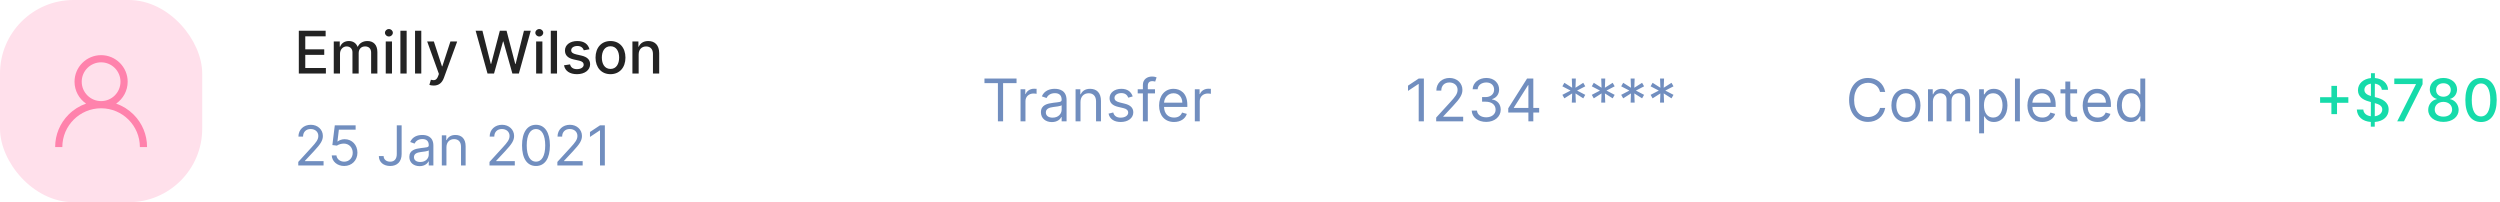 <svg width="680" height="55" viewBox="0 0 680 55" fill="none" xmlns="http://www.w3.org/2000/svg">
<path d="M81.278 20H88.642V18.489H83.034V14.926H88.193V13.421H83.034V9.875H88.574V8.364H81.278V20ZM90.783 20H92.481V14.619C92.481 13.443 93.305 12.625 94.271 12.625C95.215 12.625 95.868 13.25 95.868 14.199V20H97.561V14.438C97.561 13.386 98.203 12.625 99.311 12.625C100.209 12.625 100.947 13.125 100.947 14.307V20H102.646V14.148C102.646 12.153 101.533 11.159 99.953 11.159C98.697 11.159 97.754 11.761 97.334 12.693H97.243C96.862 11.739 96.061 11.159 94.896 11.159C93.743 11.159 92.885 11.733 92.521 12.693H92.413V11.273H90.783V20ZM104.923 20H106.622V11.273H104.923V20ZM105.781 9.926C106.366 9.926 106.855 9.472 106.855 8.915C106.855 8.358 106.366 7.898 105.781 7.898C105.19 7.898 104.707 8.358 104.707 8.915C104.707 9.472 105.19 9.926 105.781 9.926ZM110.607 8.364H108.908V20H110.607V8.364ZM114.591 8.364H112.892V20H114.591V8.364ZM117.95 23.273C119.354 23.273 120.24 22.54 120.746 21.165L124.354 11.29L122.518 11.273L120.308 18.046H120.217L118.007 11.273H116.189L119.382 20.114L119.172 20.693C118.74 21.852 118.132 21.949 117.2 21.693L116.791 23.085C116.996 23.176 117.439 23.273 117.95 23.273ZM132.604 20H134.376L136.825 11.284H136.916L139.365 20H141.132L144.365 8.364H142.513L140.251 17.381H140.143L137.786 8.364H135.956L133.598 17.375H133.49L131.223 8.364H129.376L132.604 20ZM145.83 20H147.528V11.273H145.83V20ZM146.688 9.926C147.273 9.926 147.761 9.472 147.761 8.915C147.761 8.358 147.273 7.898 146.688 7.898C146.097 7.898 145.614 8.358 145.614 8.915C145.614 9.472 146.097 9.926 146.688 9.926ZM151.513 8.364H149.814V20H151.513V8.364ZM160.338 13.403C159.986 12.046 158.923 11.159 157.037 11.159C155.065 11.159 153.668 12.199 153.668 13.744C153.668 14.983 154.418 15.807 156.054 16.171L157.531 16.494C158.372 16.682 158.764 17.057 158.764 17.602C158.764 18.278 158.043 18.807 156.929 18.807C155.912 18.807 155.259 18.369 155.054 17.511L153.412 17.761C153.696 19.307 154.98 20.176 156.94 20.176C159.048 20.176 160.509 19.057 160.509 17.477C160.509 16.244 159.724 15.483 158.122 15.114L156.736 14.796C155.776 14.568 155.361 14.244 155.366 13.653C155.361 12.983 156.088 12.506 157.054 12.506C158.111 12.506 158.599 13.091 158.798 13.676L160.338 13.403ZM166.053 20.176C168.513 20.176 170.121 18.375 170.121 15.676C170.121 12.96 168.513 11.159 166.053 11.159C163.592 11.159 161.984 12.96 161.984 15.676C161.984 18.375 163.592 20.176 166.053 20.176ZM166.058 18.75C164.45 18.75 163.7 17.347 163.7 15.671C163.7 14 164.45 12.579 166.058 12.579C167.655 12.579 168.405 14 168.405 15.671C168.405 17.347 167.655 18.75 166.058 18.75ZM173.716 14.818C173.716 13.426 174.568 12.631 175.75 12.631C176.903 12.631 177.602 13.386 177.602 14.653V20H179.301V14.449C179.301 12.29 178.114 11.159 176.33 11.159C175.017 11.159 174.159 11.767 173.756 12.693H173.648V11.273H172.017V20H173.716V14.818Z" fill="#232323"/>
<path d="M81.129 45H88.011V43.828H82.94V43.743L85.391 41.122C87.266 39.114 87.82 38.176 87.82 36.967C87.82 35.284 86.456 33.942 84.538 33.942C82.626 33.942 81.172 35.242 81.172 37.159H82.429C82.429 35.918 83.233 35.092 84.496 35.092C85.678 35.092 86.584 35.817 86.584 36.967C86.584 37.974 85.993 38.72 84.73 40.099L81.129 44.041V45ZM93.62 45.149C95.698 45.149 97.221 43.615 97.221 41.527C97.221 39.412 95.751 37.862 93.748 37.862C93.013 37.862 92.299 38.123 91.852 38.48H91.788L92.171 35.263H96.731V34.091H91.064L90.403 39.46L91.639 39.609C92.092 39.284 92.864 39.05 93.535 39.055C94.925 39.066 95.943 40.121 95.943 41.548C95.943 42.949 94.963 43.977 93.62 43.977C92.502 43.977 91.612 43.258 91.511 42.273H90.233C90.312 43.935 91.745 45.149 93.62 45.149ZM107.924 34.091V41.889C107.924 43.248 107.274 43.977 106.134 43.977C105.095 43.977 104.344 43.37 104.344 42.443H103.045C103.045 44.121 104.344 45.149 106.134 45.149C108.03 45.149 109.245 43.983 109.245 41.889V34.091H107.924ZM114.13 45.192C115.557 45.192 116.303 44.425 116.559 43.892H116.622V45H117.88V39.609C117.88 37.01 115.898 36.712 114.854 36.712C113.618 36.712 112.212 37.138 111.573 38.629L112.766 39.055C113.043 38.459 113.698 37.82 114.897 37.82C116.052 37.82 116.622 38.432 116.622 39.481V39.524C116.622 40.131 116.005 40.078 114.513 40.27C112.995 40.467 111.338 40.803 111.338 42.678C111.338 44.276 112.574 45.192 114.13 45.192ZM114.321 44.062C113.32 44.062 112.595 43.615 112.595 42.742C112.595 41.783 113.469 41.484 114.449 41.356C114.982 41.293 116.409 41.144 116.622 40.888V42.038C116.622 43.061 115.813 44.062 114.321 44.062ZM121.431 40.078C121.431 38.651 122.315 37.841 123.519 37.841C124.686 37.841 125.394 38.603 125.394 39.886V45H126.651V39.801C126.651 37.713 125.538 36.712 123.881 36.712C122.646 36.712 121.879 37.266 121.495 38.097H121.388V36.818H120.174V45H121.431V40.078ZM133.146 45H140.028V43.828H134.957V43.743L137.407 41.122C139.282 39.114 139.836 38.176 139.836 36.967C139.836 35.284 138.473 33.942 136.555 33.942C134.643 33.942 133.188 35.242 133.188 37.159H134.446C134.446 35.918 135.25 35.092 136.512 35.092C137.695 35.092 138.6 35.817 138.6 36.967C138.6 37.974 138.009 38.72 136.747 40.099L133.146 44.041V45ZM145.786 45.149C148.194 45.149 149.579 43.109 149.579 39.545C149.579 36.008 148.172 33.942 145.786 33.942C143.4 33.942 141.994 36.008 141.994 39.545C141.994 43.109 143.378 45.149 145.786 45.149ZM145.786 43.977C144.199 43.977 143.272 42.385 143.272 39.545C143.272 36.712 144.209 35.092 145.786 35.092C147.363 35.092 148.3 36.712 148.3 39.545C148.3 42.385 147.373 43.977 145.786 43.977ZM151.603 45H158.485V43.828H153.414V43.743L155.864 41.122C157.739 39.114 158.293 38.176 158.293 36.967C158.293 35.284 156.93 33.942 155.012 33.942C153.1 33.942 151.646 35.242 151.646 37.159H152.903C152.903 35.918 153.707 35.092 154.969 35.092C156.152 35.092 157.057 35.817 157.057 36.967C157.057 37.974 156.466 38.72 155.204 40.099L151.603 44.041V45ZM164.52 34.091H163.199L160.472 35.902V37.244L163.135 35.476H163.199V45H164.52V34.091Z" fill="#718EBF"/>
<path d="M512.773 25C512.341 22.614 510.432 21.204 508.091 21.204C505.114 21.204 502.955 23.5 502.955 27.182C502.955 30.864 505.114 33.159 508.091 33.159C510.432 33.159 512.341 31.75 512.773 29.364H511.364C511.023 30.977 509.636 31.841 508.091 31.841C505.977 31.841 504.318 30.204 504.318 27.182C504.318 24.159 505.977 22.523 508.091 22.523C509.636 22.523 511.023 23.386 511.364 25H512.773ZM518.413 33.182C520.777 33.182 522.368 31.386 522.368 28.682C522.368 25.954 520.777 24.159 518.413 24.159C516.05 24.159 514.459 25.954 514.459 28.682C514.459 31.386 516.05 33.182 518.413 33.182ZM518.413 31.977C516.618 31.977 515.8 30.432 515.8 28.682C515.8 26.932 516.618 25.364 518.413 25.364C520.209 25.364 521.027 26.932 521.027 28.682C521.027 30.432 520.209 31.977 518.413 31.977ZM524.415 33H525.756V27.546C525.756 26.267 526.688 25.364 527.733 25.364C528.75 25.364 529.46 26.028 529.46 27.023V33H530.824V27.318C530.824 26.193 531.528 25.364 532.756 25.364C533.71 25.364 534.528 25.869 534.528 27.159V33H535.869V27.159C535.869 25.108 534.767 24.159 533.21 24.159C531.96 24.159 531.045 24.733 530.597 25.636H530.506C530.074 24.704 529.312 24.159 528.165 24.159C527.028 24.159 526.188 24.704 525.824 25.636H525.71V24.273H524.415V33ZM538.321 36.273H539.662V31.659H539.776C540.071 32.136 540.639 33.182 542.321 33.182C544.503 33.182 546.026 31.432 546.026 28.659C546.026 25.909 544.503 24.159 542.298 24.159C540.594 24.159 540.071 25.204 539.776 25.659H539.616V24.273H538.321V36.273ZM539.639 28.636C539.639 26.682 540.503 25.364 542.139 25.364C543.844 25.364 544.685 26.796 544.685 28.636C544.685 30.5 543.821 31.977 542.139 31.977C540.526 31.977 539.639 30.614 539.639 28.636ZM549.412 21.364H548.071V33H549.412V21.364ZM555.527 33.182C557.3 33.182 558.595 32.295 559.004 30.977L557.709 30.614C557.368 31.523 556.578 31.977 555.527 31.977C553.953 31.977 552.868 30.96 552.805 29.091H559.141V28.523C559.141 25.273 557.209 24.159 555.391 24.159C553.027 24.159 551.459 26.023 551.459 28.704C551.459 31.386 553.004 33.182 555.527 33.182ZM552.805 27.932C552.896 26.574 553.857 25.364 555.391 25.364C556.845 25.364 557.777 26.454 557.777 27.932H552.805ZM564.976 24.273H563.112V22.182H561.771V24.273H560.453V25.409H561.771V30.864C561.771 32.386 562.999 33.114 564.135 33.114C564.635 33.114 564.953 33.023 565.135 32.955L564.862 31.75C564.749 31.773 564.567 31.818 564.271 31.818C563.68 31.818 563.112 31.636 563.112 30.5V25.409H564.976V24.273ZM570.558 33.182C572.331 33.182 573.626 32.295 574.036 30.977L572.74 30.614C572.399 31.523 571.609 31.977 570.558 31.977C568.984 31.977 567.899 30.96 567.837 29.091H574.172V28.523C574.172 25.273 572.24 24.159 570.422 24.159C568.058 24.159 566.49 26.023 566.49 28.704C566.49 31.386 568.036 33.182 570.558 33.182ZM567.837 27.932C567.928 26.574 568.888 25.364 570.422 25.364C571.876 25.364 572.808 26.454 572.808 27.932H567.837ZM579.507 33.182C581.189 33.182 581.757 32.136 582.053 31.659H582.212V33H583.507V21.364H582.166V25.659H582.053C581.757 25.204 581.234 24.159 579.53 24.159C577.325 24.159 575.803 25.909 575.803 28.659C575.803 31.432 577.325 33.182 579.507 33.182ZM579.689 31.977C578.007 31.977 577.143 30.5 577.143 28.636C577.143 26.796 577.984 25.364 579.689 25.364C581.325 25.364 582.189 26.682 582.189 28.636C582.189 30.614 581.303 31.977 579.689 31.977Z" fill="#718EBF"/>
<path d="M387.295 21.364H385.886L382.977 23.296V24.727L385.818 22.841H385.886V33H387.295V21.364ZM390.642 33H397.983V31.75H392.574V31.659L395.188 28.864C397.188 26.722 397.778 25.722 397.778 24.432C397.778 22.636 396.324 21.204 394.278 21.204C392.239 21.204 390.688 22.591 390.688 24.636H392.028C392.028 23.312 392.886 22.432 394.233 22.432C395.494 22.432 396.46 23.204 396.46 24.432C396.46 25.506 395.83 26.301 394.483 27.773L390.642 31.977V33ZM404.261 33.159C406.517 33.159 408.193 31.744 408.193 29.841C408.193 28.364 407.318 27.29 405.852 27.046V26.954C407.028 26.597 407.761 25.631 407.761 24.318C407.761 22.671 406.46 21.204 404.307 21.204C402.295 21.204 400.625 22.443 400.557 24.273H401.92C401.972 23.114 403.074 22.432 404.284 22.432C405.568 22.432 406.398 23.21 406.398 24.386C406.398 25.614 405.438 26.409 404.057 26.409H403.125V27.659H404.057C405.824 27.659 406.807 28.557 406.807 29.841C406.807 31.074 405.733 31.909 404.239 31.909C402.892 31.909 401.824 31.216 401.739 30.091H400.307C400.392 31.921 402.006 33.159 404.261 33.159ZM410.244 30.614H415.722V33H417.062V30.614H418.653V29.364H417.062V21.364H415.358L410.244 29.454V30.614ZM415.722 29.364H411.767V29.273L415.631 23.159H415.722V29.364ZM427.533 27.909H428.624L428.533 25.409L430.646 26.75L431.192 25.796L428.964 24.636L431.192 23.477L430.646 22.523L428.533 23.864L428.624 21.364H427.533L427.624 23.864L425.51 22.523L424.964 23.477L427.192 24.636L424.964 25.796L425.51 26.75L427.624 25.409L427.533 27.909ZM435.533 27.909H436.624L436.533 25.409L438.646 26.75L439.192 25.796L436.964 24.636L439.192 23.477L438.646 22.523L436.533 23.864L436.624 21.364H435.533L435.624 23.864L433.51 22.523L432.964 23.477L435.192 24.636L432.964 25.796L433.51 26.75L435.624 25.409L435.533 27.909ZM443.533 27.909H444.624L444.533 25.409L446.646 26.75L447.192 25.796L444.964 24.636L447.192 23.477L446.646 22.523L444.533 23.864L444.624 21.364H443.533L443.624 23.864L441.51 22.523L440.964 23.477L443.192 24.636L440.964 25.796L441.51 26.75L443.624 25.409L443.533 27.909ZM451.533 27.909H452.624L452.533 25.409L454.646 26.75L455.192 25.796L452.964 24.636L455.192 23.477L454.646 22.523L452.533 23.864L452.624 21.364H451.533L451.624 23.864L449.51 22.523L448.964 23.477L451.192 24.636L448.964 25.796L449.51 26.75L451.624 25.409L451.533 27.909Z" fill="#718EBF"/>
<path d="M267.773 22.614H271.432V33H272.841V22.614H276.5V21.364H267.773V22.614ZM277.587 33H278.928V27.477C278.928 26.296 279.859 25.432 281.132 25.432C281.49 25.432 281.859 25.5 281.95 25.523V24.159C281.797 24.148 281.445 24.136 281.246 24.136C280.2 24.136 279.291 24.727 278.973 25.591H278.882V24.273H277.587V33ZM286.108 33.205C287.631 33.205 288.426 32.386 288.699 31.818H288.767V33H290.108V27.25C290.108 24.477 287.994 24.159 286.881 24.159C285.562 24.159 284.062 24.614 283.381 26.204L284.653 26.659C284.949 26.023 285.648 25.341 286.926 25.341C288.159 25.341 288.767 25.994 288.767 27.114V27.159C288.767 27.807 288.108 27.75 286.517 27.954C284.898 28.165 283.131 28.523 283.131 30.523C283.131 32.227 284.449 33.205 286.108 33.205ZM286.312 32C285.244 32 284.472 31.523 284.472 30.591C284.472 29.568 285.403 29.25 286.449 29.114C287.017 29.046 288.54 28.886 288.767 28.614V29.841C288.767 30.932 287.903 32 286.312 32ZM293.896 27.75C293.896 26.227 294.839 25.364 296.124 25.364C297.368 25.364 298.124 26.176 298.124 27.546V33H299.464V27.454C299.464 25.227 298.277 24.159 296.51 24.159C295.192 24.159 294.374 24.75 293.964 25.636H293.851V24.273H292.555V33H293.896V27.75ZM308.097 26.227C307.676 24.989 306.733 24.159 305.006 24.159C303.165 24.159 301.801 25.204 301.801 26.682C301.801 27.886 302.517 28.693 304.119 29.068L305.574 29.409C306.455 29.614 306.869 30.034 306.869 30.636C306.869 31.386 306.074 32 304.824 32C303.727 32 303.04 31.528 302.801 30.591L301.528 30.909C301.841 32.392 303.062 33.182 304.847 33.182C306.875 33.182 308.256 32.074 308.256 30.568C308.256 29.352 307.494 28.585 305.938 28.204L304.642 27.886C303.608 27.631 303.142 27.284 303.142 26.614C303.142 25.864 303.938 25.318 305.006 25.318C306.176 25.318 306.659 25.966 306.892 26.568L308.097 26.227ZM314.161 24.273H312.206V23.386C312.206 22.523 312.57 22.068 313.456 22.068C313.842 22.068 314.07 22.159 314.206 22.204L314.592 21.046C314.388 20.954 313.979 20.818 313.32 20.818C312.07 20.818 310.865 21.568 310.865 23.068V24.273H309.456V25.409H310.865V33H312.206V25.409H314.161V24.273ZM319.339 33.182C321.112 33.182 322.408 32.295 322.817 30.977L321.521 30.614C321.18 31.523 320.391 31.977 319.339 31.977C317.766 31.977 316.68 30.96 316.618 29.091H322.953V28.523C322.953 25.273 321.021 24.159 319.203 24.159C316.839 24.159 315.271 26.023 315.271 28.704C315.271 31.386 316.817 33.182 319.339 33.182ZM316.618 27.932C316.709 26.574 317.669 25.364 319.203 25.364C320.658 25.364 321.589 26.454 321.589 27.932H316.618ZM324.993 33H326.334V27.477C326.334 26.296 327.266 25.432 328.538 25.432C328.896 25.432 329.266 25.5 329.357 25.523V24.159C329.203 24.148 328.851 24.136 328.652 24.136C327.607 24.136 326.697 24.727 326.379 25.591H326.288V24.273H324.993V33Z" fill="#718EBF"/>
<path d="M634.141 31.046H635.669V27.966H638.749V26.438H635.669V23.364H634.141V26.438H631.067V27.966H634.141V31.046ZM644.859 34.455H645.928L645.933 33.176C648.337 33 649.712 31.625 649.712 29.784C649.712 27.688 647.842 26.875 646.365 26.511L645.95 26.403L645.962 22.756C647.024 22.898 647.751 23.489 647.859 24.421H649.553C649.507 22.688 648.075 21.392 645.967 21.222L645.973 19.909H644.905L644.899 21.233C642.859 21.438 641.365 22.71 641.365 24.546C641.365 26.165 642.524 27.114 644.393 27.619L644.882 27.75L644.871 31.619C643.763 31.483 642.905 30.881 642.814 29.784H641.053C641.161 31.744 642.575 33.006 644.865 33.176L644.859 34.455ZM645.939 31.619L645.95 28.046C647.104 28.364 647.973 28.784 647.973 29.767C647.973 30.761 647.143 31.46 645.939 31.619ZM644.888 26.119C644.041 25.869 643.109 25.421 643.115 24.443C643.115 23.591 643.791 22.926 644.893 22.761L644.888 26.119ZM652.043 33H653.878L658.94 22.921V21.364H651.247V22.869H657.122V22.954L652.043 33ZM664.614 33.159C667.034 33.159 668.744 31.784 668.756 29.898C668.744 28.432 667.716 27.199 666.415 26.966V26.898C667.545 26.625 668.312 25.562 668.324 24.307C668.312 22.528 666.744 21.204 664.614 21.204C662.46 21.204 660.892 22.528 660.903 24.307C660.892 25.557 661.659 26.625 662.812 26.898V26.966C661.489 27.199 660.46 28.432 660.472 29.898C660.46 31.784 662.17 33.159 664.614 33.159ZM664.614 31.722C663.159 31.722 662.239 30.949 662.25 29.784C662.239 28.574 663.239 27.71 664.614 27.71C665.966 27.71 666.966 28.574 666.977 29.784C666.966 30.949 666.051 31.722 664.614 31.722ZM664.614 26.307C663.438 26.307 662.602 25.562 662.614 24.454C662.602 23.364 663.409 22.642 664.614 22.642C665.795 22.642 666.602 23.364 666.614 24.454C666.602 25.562 665.773 26.307 664.614 26.307ZM674.842 33.193C677.53 33.193 679.104 31 679.104 27.188C679.104 23.403 677.507 21.204 674.842 21.204C672.172 21.204 670.581 23.398 670.575 27.188C670.575 30.994 672.149 33.188 674.842 33.193ZM674.842 31.676C673.268 31.676 672.32 30.097 672.32 27.188C672.325 24.29 673.274 22.693 674.842 22.693C676.405 22.693 677.359 24.29 677.359 27.188C677.359 30.097 676.411 31.676 674.842 31.676Z" fill="#16DBAA"/>
<rect width="55" height="55" rx="20" fill="#FFE0EB"/>
<g clip-path="url(#clip0_105_395)">
<path d="M36.339 31.161C34.977 29.8 33.357 28.792 31.589 28.182C33.483 26.878 34.727 24.695 34.727 22.227C34.727 18.242 31.485 15 27.5 15C23.515 15 20.273 18.242 20.273 22.227C20.273 24.695 21.517 26.878 23.411 28.182C21.643 28.792 20.023 29.8 18.661 31.161C16.3 33.522 15 36.661 15 40H16.953C16.953 34.184 21.684 29.453 27.5 29.453C33.316 29.453 38.047 34.184 38.047 40H40C40 36.661 38.7 33.522 36.339 31.161ZM27.5 27.5C24.592 27.5 22.227 25.134 22.227 22.227C22.227 19.319 24.592 16.953 27.5 16.953C30.408 16.953 32.773 19.319 32.773 22.227C32.773 25.134 30.408 27.5 27.5 27.5Z" fill="#FF82AC"/>
</g>
<defs>
<clipPath id="clip0_105_395">
<rect width="25" height="25" fill="white" transform="translate(15 15)"/>
</clipPath>
</defs>
</svg>

